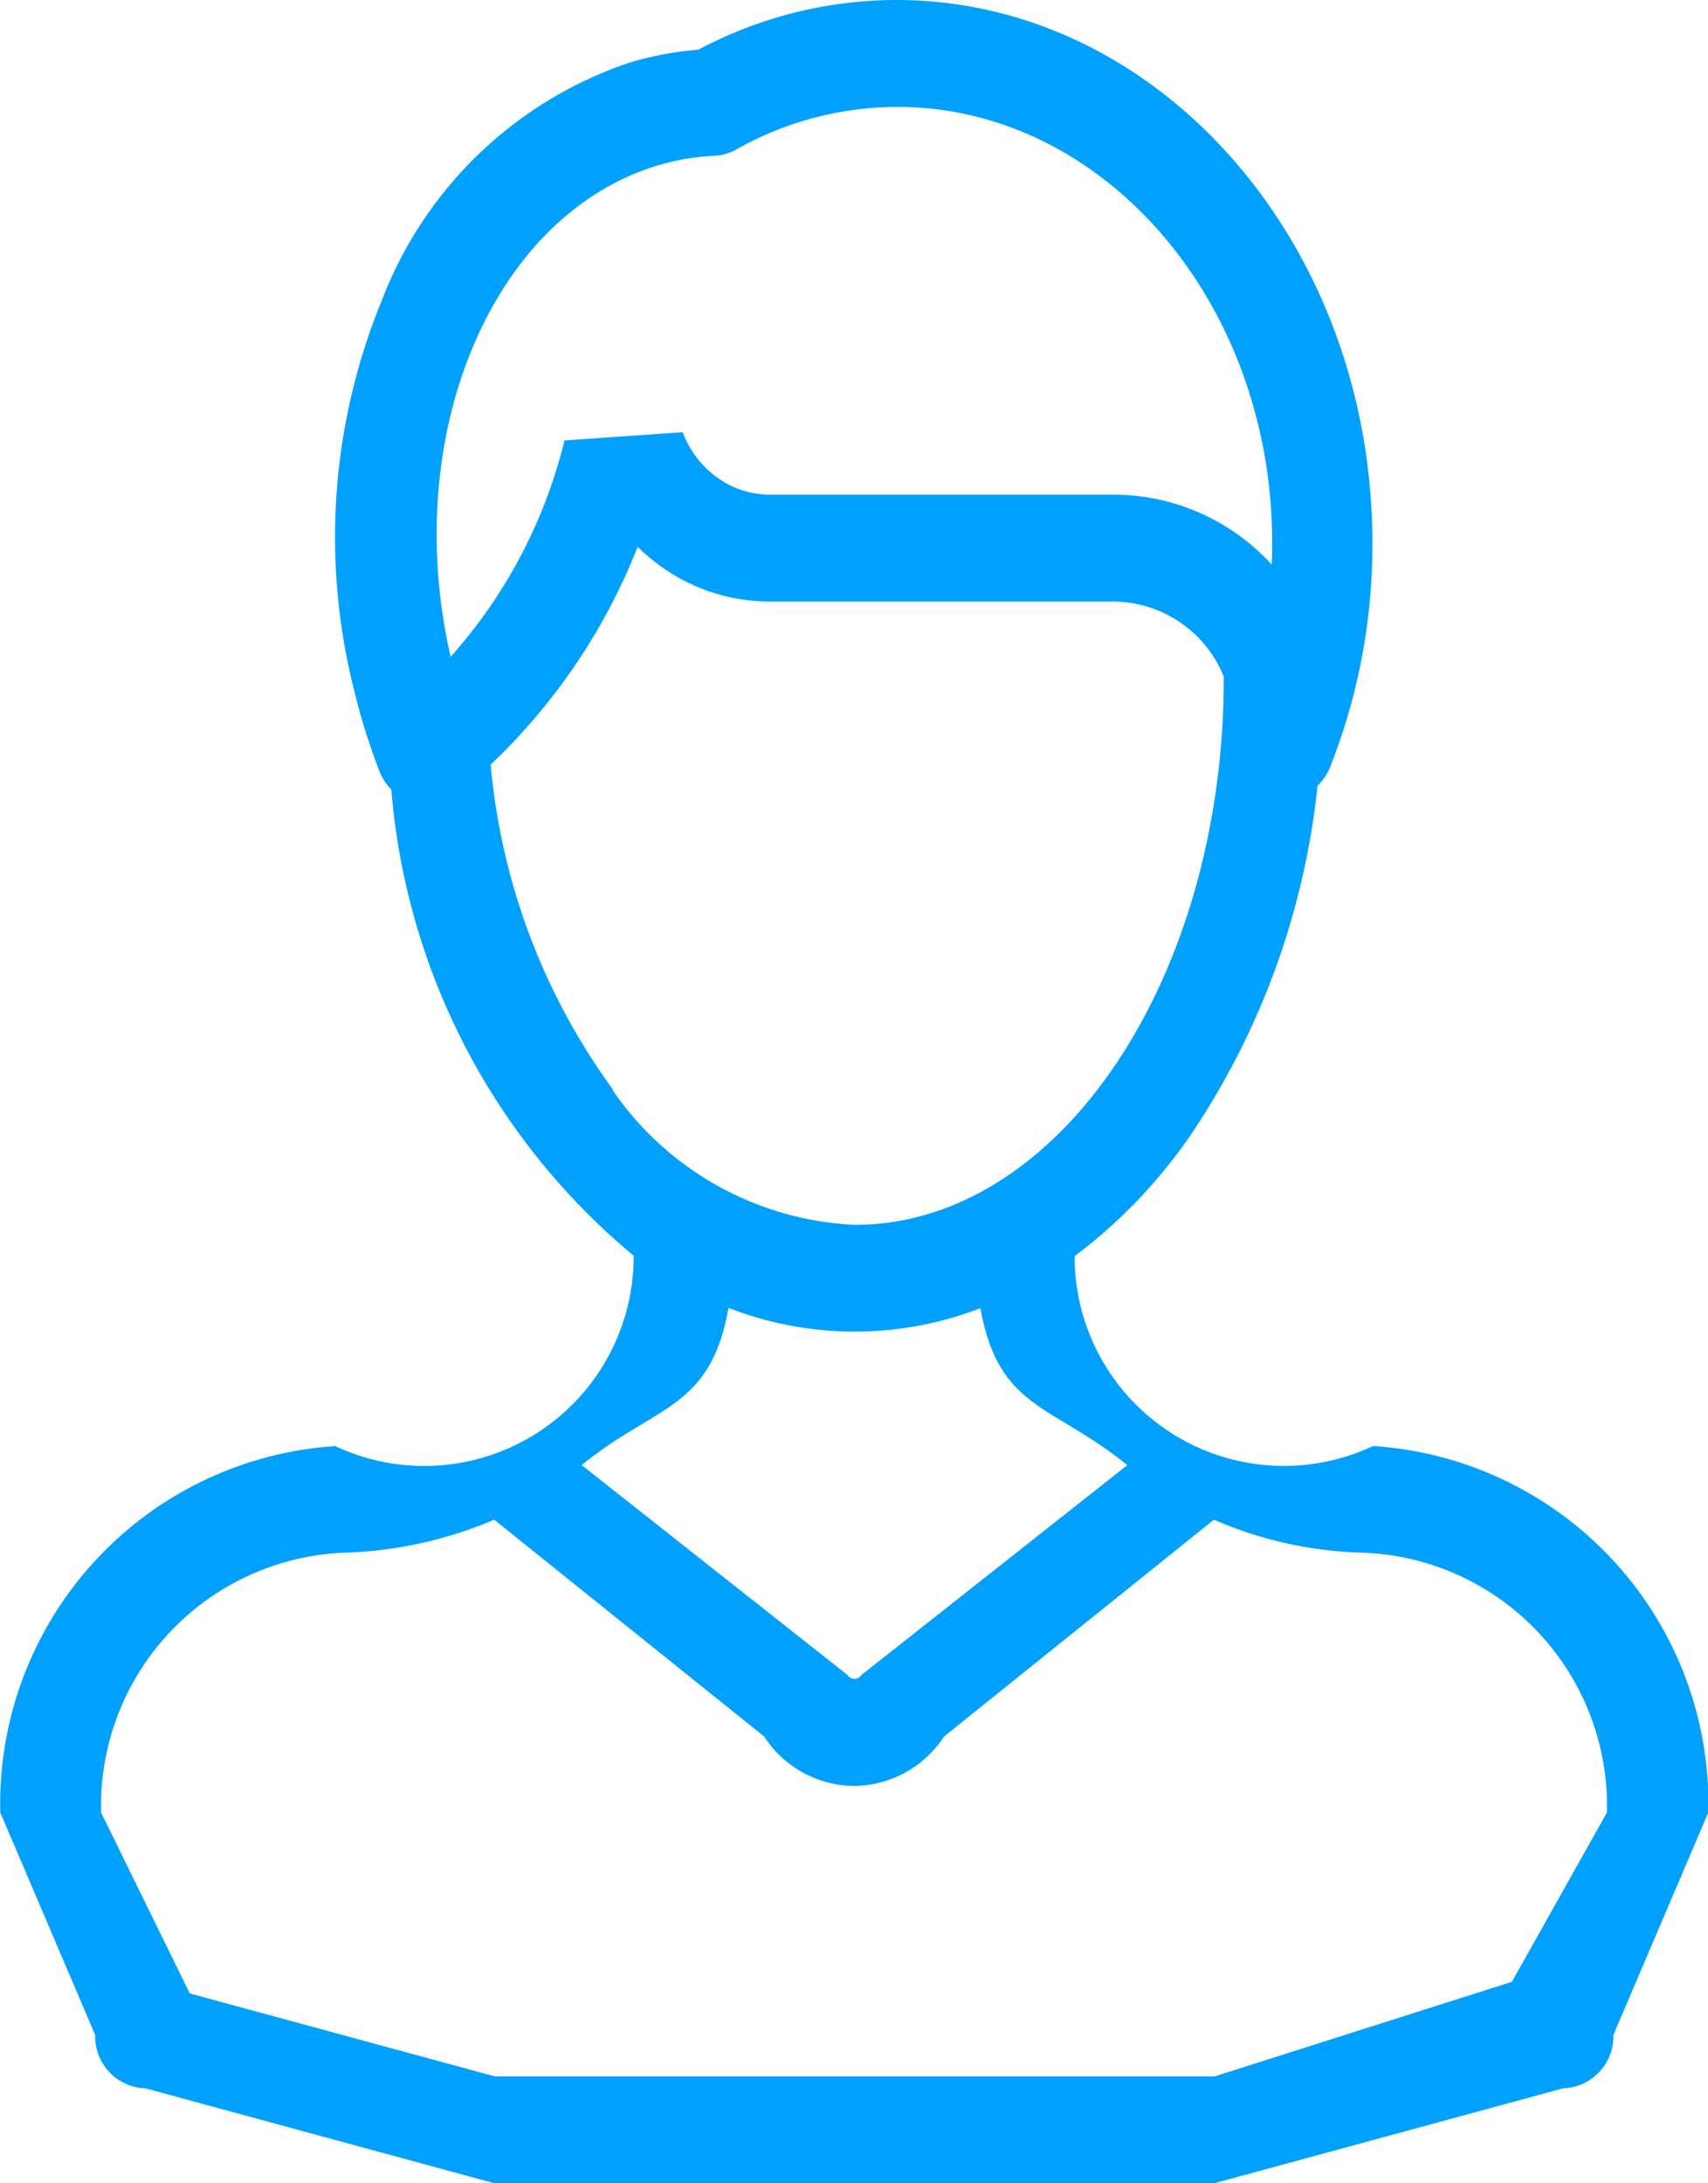 <svg xmlns="http://www.w3.org/2000/svg" width="18" height="23" viewBox="0 0 18 23">
<defs>
    <style>
      .cls-1 {
        fill: #00a0ff;
        fill-rule: evenodd;
      }
    </style>
  </defs>
  <path id="Crew_Members.svg" data-name="Crew Members.svg" class="cls-1" d="M579.47,182.233a2.206,2.206,0,0,1-3.145-2,5.459,5.459,0,0,0,1.229-1.285,8.08,8.08,0,0,0,1.331-3.671,0.559,0.559,0,0,0,.134-0.2,6.359,6.359,0,0,0,.444-2.358c0-3.153-2.25-5.719-5.016-5.719a4.453,4.453,0,0,0-2.088.524,3.45,3.45,0,0,0-.738.14,4.242,4.242,0,0,0-2.6,2.508,6.558,6.558,0,0,0-.292,4.087,6.75,6.75,0,0,0,.27.866,0.565,0.565,0,0,0,.125.192,7.134,7.134,0,0,0,2.554,4.911,2.207,2.207,0,0,1-3.145,2.006,3.776,3.776,0,0,0-3.53,3.86l1,2.343a0.548,0.548,0,0,0,.532.563l3.676,1h7.584l3.675-1a0.549,0.549,0,0,0,.533-0.563l1-2.343A3.777,3.777,0,0,0,579.47,182.233Zm-8.521-10.593a5.308,5.308,0,0,1-1.2,2.279c-0.535-2.329.431-4.641,2.173-5.173a2.458,2.458,0,0,1,.61-0.105,0.517,0.517,0,0,0,.223-0.064,3.467,3.467,0,0,1,1.7-.451c2.179,0,3.952,2.06,3.952,4.593,0,0.076,0,.152-0.006.227a2.261,2.261,0,0,0-1.658-.735h-3.628a0.948,0.948,0,0,1-.593-0.208,1.037,1.037,0,0,1-.328-0.45m-0.732,6.928a6.832,6.832,0,0,1-1.291-3.426,6.39,6.39,0,0,0,1.549-2.294,2.086,2.086,0,0,0,.165.145,1.967,1.967,0,0,0,1.23.431h3.628a1.264,1.264,0,0,1,1.154.791s0,0.008,0,.012c0,3.178-1.744,5.763-3.887,5.763A3.276,3.276,0,0,1,571.454,178.481Zm1.223,2.3a3.676,3.676,0,0,0,2.647,0c0.194,1.074.759,1.009,1.548,1.654l-2.8,2.209a0.088,0.088,0,0,1-.15,0l-2.8-2.21C571.918,181.792,572.482,181.855,572.677,180.781Zm8.258,7.093-3.143,1h-7.584L567,188l-0.935-1.906a2.67,2.67,0,0,1,2.59-2.738,4.351,4.351,0,0,0,1.553-.347l2.846,2.285a1.139,1.139,0,0,0,.947.52h0a1.142,1.142,0,0,0,.947-0.52l2.845-2.285a4.173,4.173,0,0,0,1.552.347,2.67,2.67,0,0,1,2.59,2.738l-1,1.78h0Z" transform="translate(-565 -167)"/>
</svg>
